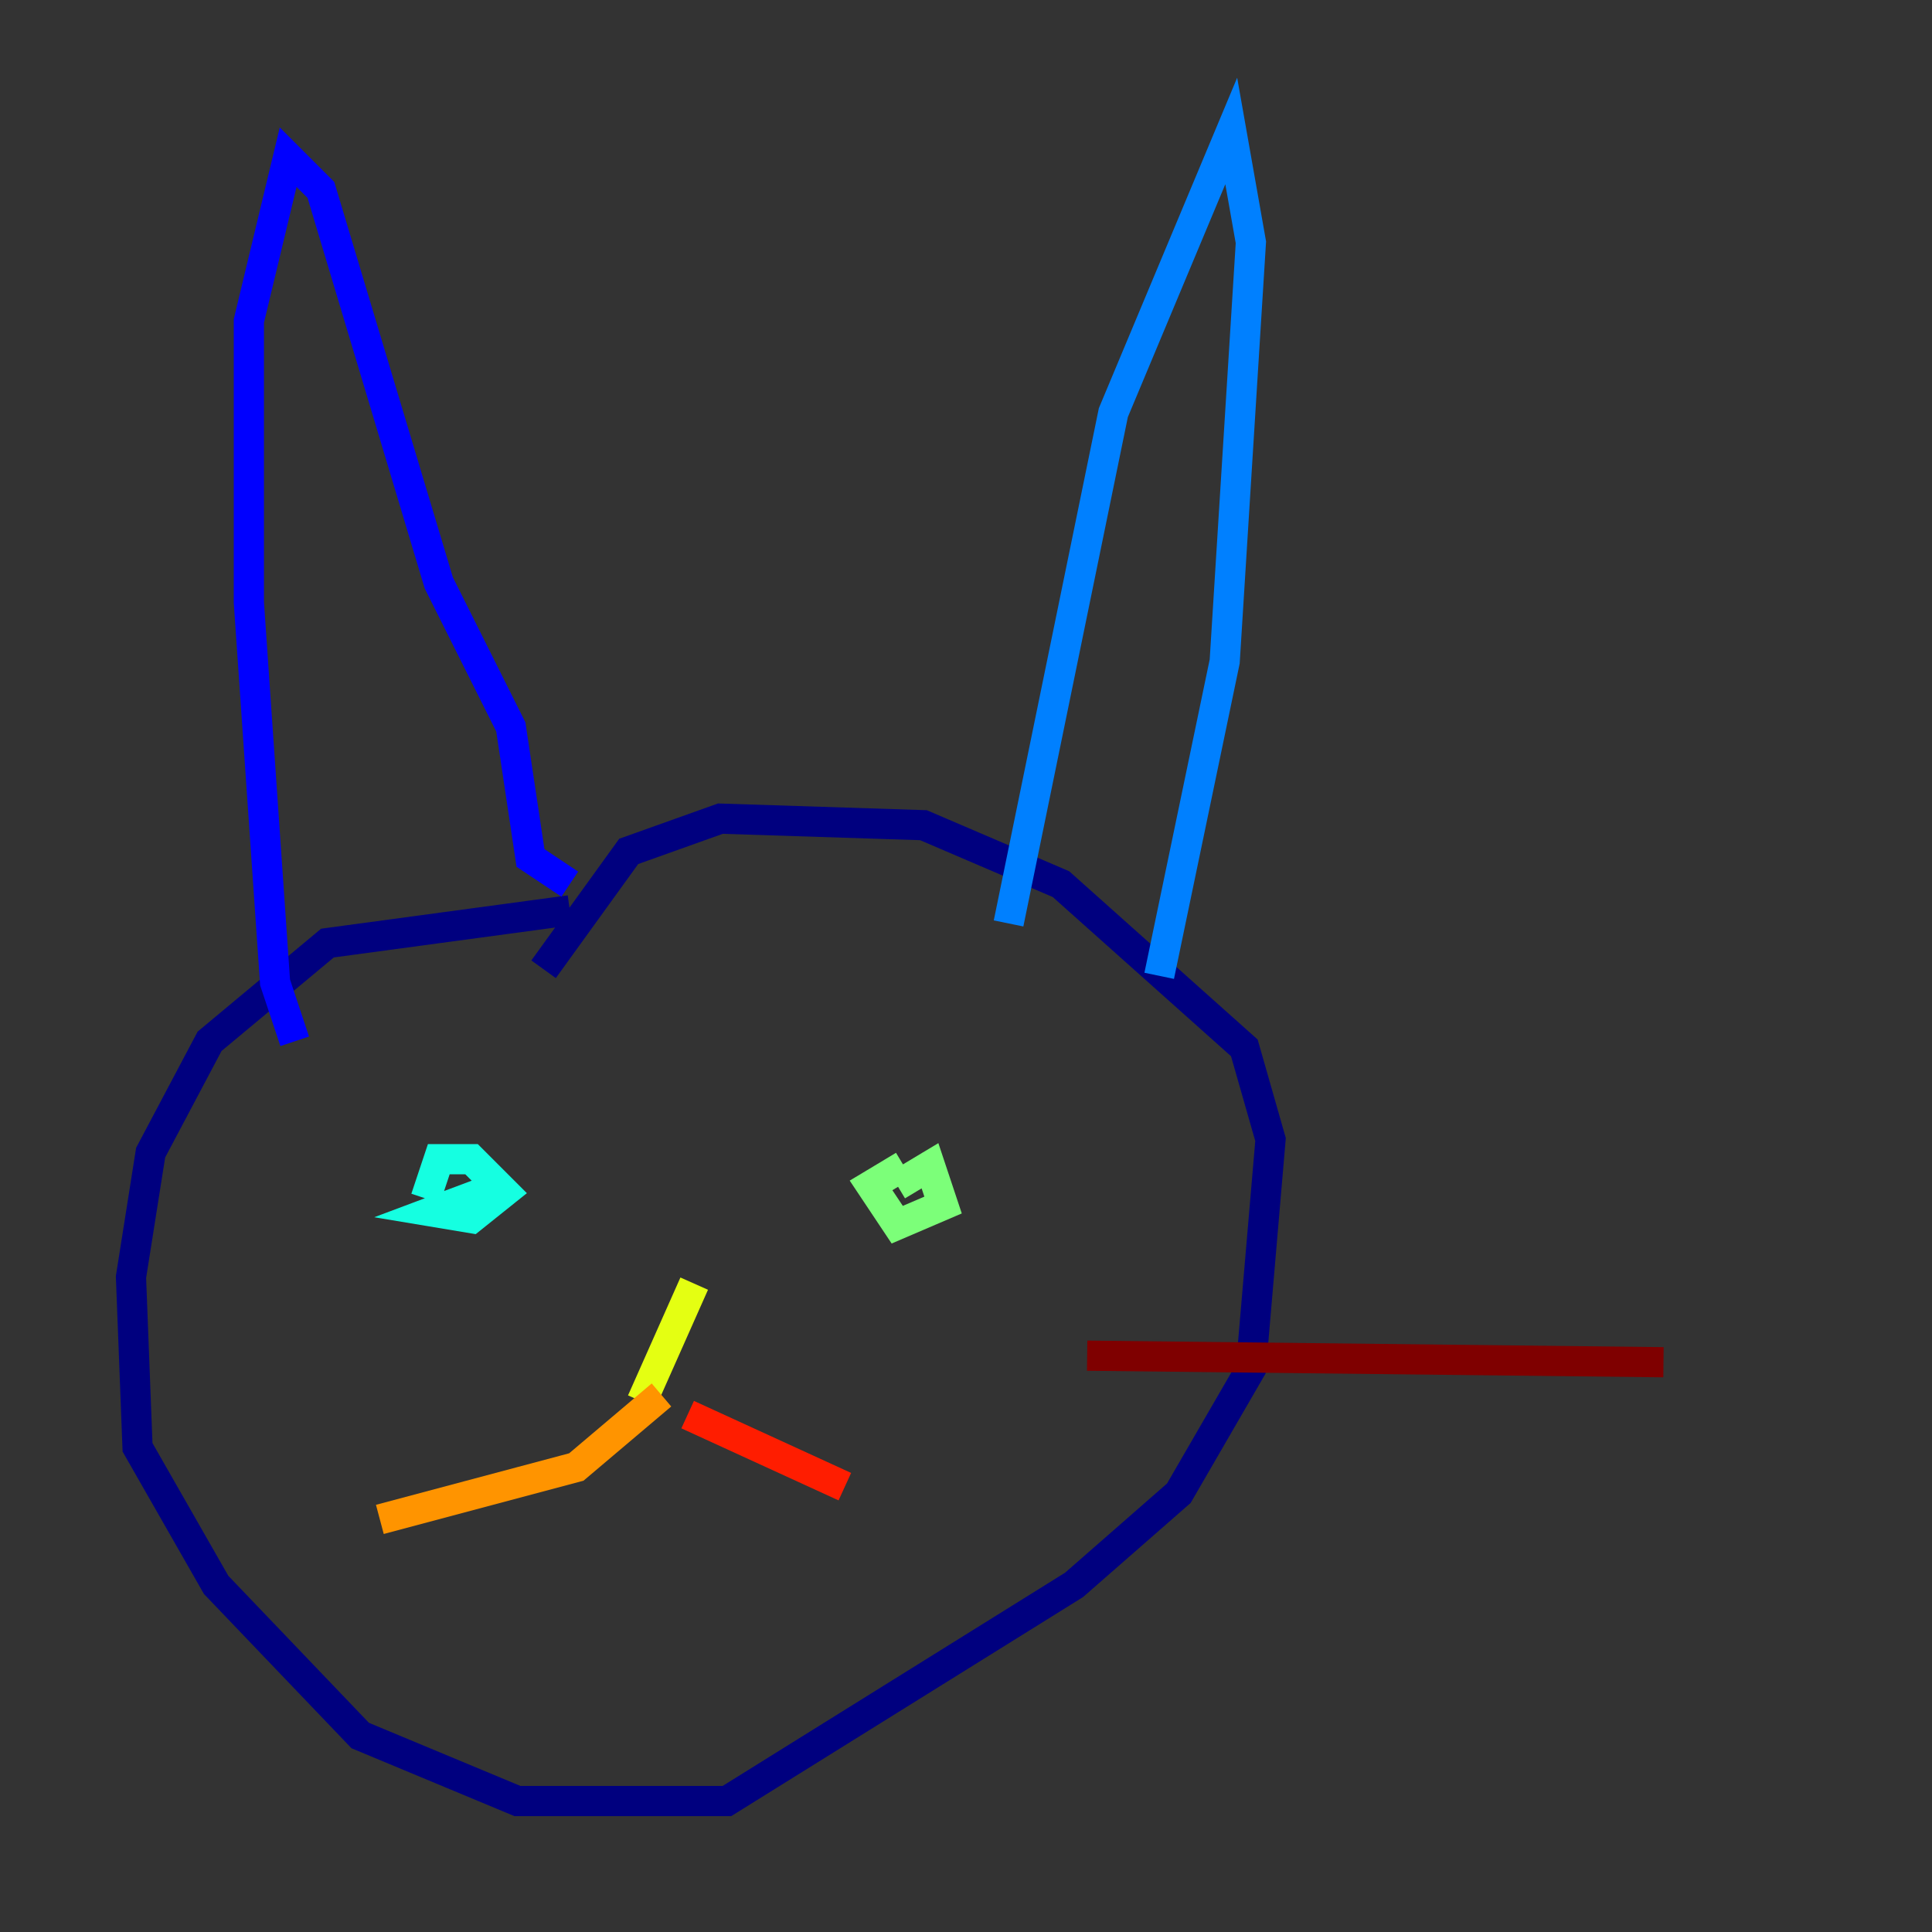 <?xml version="1.0" encoding="utf-8" ?>
<svg baseProfile="tiny" height="128" version="1.2" viewBox="0,0,128,128" width="128" xmlns="http://www.w3.org/2000/svg" xmlns:ev="http://www.w3.org/2001/xml-events" xmlns:xlink="http://www.w3.org/1999/xlink"><rect x="0" y="0" width="128" height="128" fill="#333333" stroke="none"/><defs /><polyline fill="none" points="37.749,60.312 21.695,62.481 13.885,68.99 9.98,76.366 8.678,84.61 9.112,95.891 14.319,105.003 23.864,114.983 34.278,119.322 48.163,119.322 71.159,105.003 78.102,98.929 82.875,90.685 84.176,75.498 82.441,69.424 70.291,58.576 61.18,54.671 47.729,54.237 41.654,56.407 36.014,64.217" stroke="#00007f" stroke-width="2" /><polyline fill="none" points="19.525,68.99 18.224,65.085 16.488,39.919 16.488,21.261 19.091,10.414 21.261,12.583 29.071,38.617 33.844,48.163 35.146,56.841 37.749,58.576" stroke="#0000ff" stroke-width="2" /><polyline fill="none" points="66.82,61.18 73.763,27.336 81.573,8.678 82.875,16.054 81.139,43.824 76.8,64.651" stroke="#0080ff" stroke-width="2" /><polyline fill="none" points="28.203,79.403 29.071,76.8 31.241,76.8 33.41,78.969 31.241,80.705 28.637,80.271 32.108,78.969" stroke="#15ffe1" stroke-width="2" /><polyline fill="none" points="59.444,78.536 61.614,77.234 62.481,79.837 59.444,81.139 57.709,78.536 59.878,77.234" stroke="#7cff79" stroke-width="2" /><polyline fill="none" points="45.993,85.044 42.522,92.854" stroke="#e4ff12" stroke-width="2" /><polyline fill="none" points="43.824,92.42 38.183,97.193 25.166,100.664" stroke="#ff9400" stroke-width="2" /><polyline fill="none" points="45.559,93.722 55.973,98.495" stroke="#ff1d00" stroke-width="2" /><polyline fill="none" points="72.027,89.817 110.21,90.251" stroke="#7f0000" stroke-width="2" /></svg>